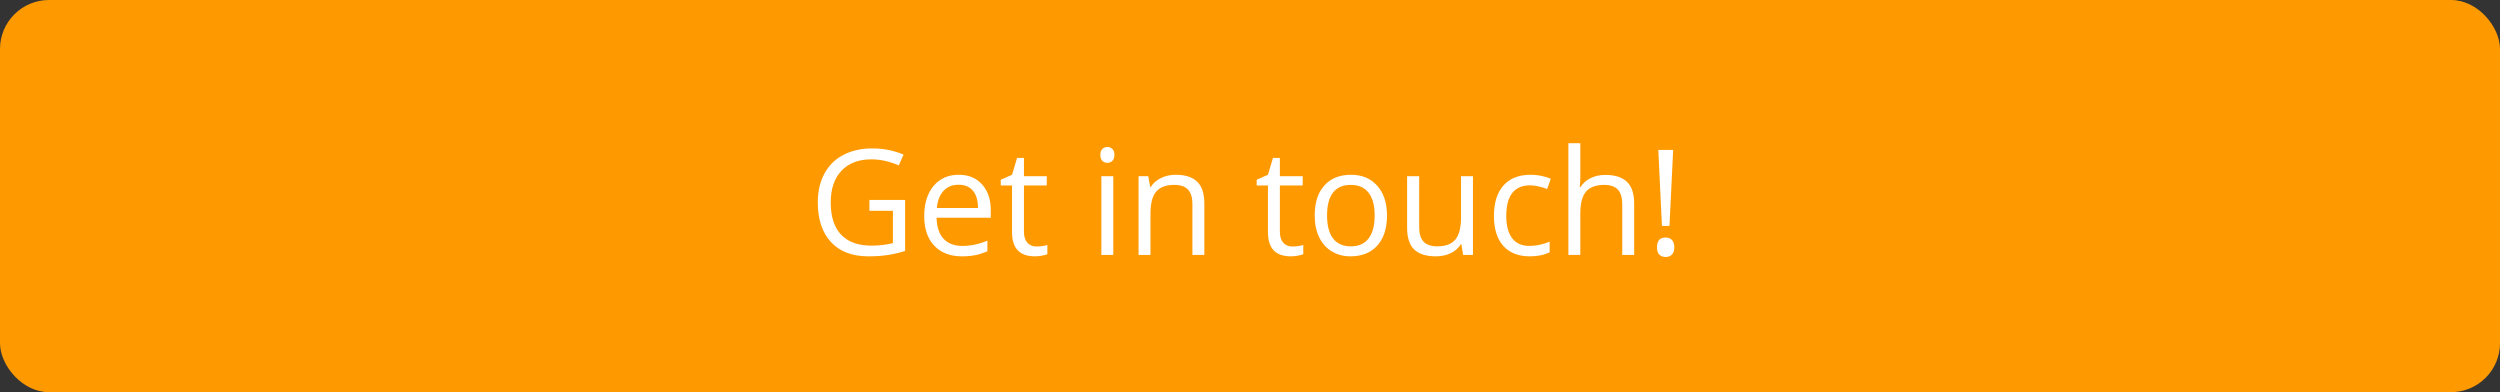 <svg width="255" height="40" viewBox="0 0 255 40" fill="none" xmlns="http://www.w3.org/2000/svg">
<rect x="0" y="0" width="255" height="40" fill="#333333" stroke="none"/>
<rect width="255" height="40" rx="5" fill="#FF9900"/>
<path d="M88.682 20.39H92.322V25.597C91.755 25.778 91.179 25.915 90.593 26.007C90.007 26.1 89.329 26.146 88.557 26.146C86.936 26.146 85.674 25.666 84.77 24.704C83.867 23.737 83.415 22.384 83.415 20.646C83.415 19.533 83.638 18.559 84.082 17.724C84.531 16.884 85.176 16.244 86.016 15.805C86.856 15.36 87.839 15.138 88.967 15.138C90.11 15.138 91.174 15.348 92.161 15.768L91.677 16.867C90.71 16.456 89.78 16.252 88.887 16.252C87.583 16.252 86.565 16.64 85.832 17.416C85.1 18.192 84.734 19.269 84.734 20.646C84.734 22.091 85.085 23.188 85.789 23.935C86.497 24.682 87.534 25.055 88.901 25.055C89.644 25.055 90.369 24.97 91.077 24.799V21.503H88.682V20.39ZM98.108 26.146C96.921 26.146 95.984 25.785 95.295 25.062C94.612 24.34 94.27 23.336 94.27 22.052C94.27 20.758 94.587 19.73 95.222 18.969C95.862 18.207 96.719 17.826 97.793 17.826C98.799 17.826 99.595 18.158 100.181 18.822C100.767 19.481 101.06 20.353 101.06 21.437V22.206H95.53C95.554 23.148 95.791 23.864 96.24 24.352C96.694 24.84 97.332 25.084 98.152 25.084C99.016 25.084 99.871 24.904 100.715 24.543V25.627C100.286 25.812 99.878 25.944 99.492 26.022C99.111 26.105 98.65 26.146 98.108 26.146ZM97.778 18.844C97.134 18.844 96.619 19.054 96.233 19.474C95.852 19.894 95.627 20.475 95.559 21.217H99.756C99.756 20.451 99.585 19.865 99.243 19.459C98.901 19.049 98.413 18.844 97.778 18.844ZM105.732 25.143C105.947 25.143 106.155 25.128 106.355 25.099C106.555 25.065 106.714 25.031 106.831 24.997V25.927C106.699 25.99 106.504 26.041 106.245 26.081C105.991 26.125 105.762 26.146 105.557 26.146C104.004 26.146 103.228 25.329 103.228 23.693V18.918H102.078V18.331L103.228 17.826L103.74 16.112H104.443V17.973H106.772V18.918H104.443V23.642C104.443 24.125 104.558 24.496 104.788 24.755C105.017 25.014 105.332 25.143 105.732 25.143ZM113.555 26H112.339V17.973H113.555V26ZM112.236 15.797C112.236 15.519 112.305 15.316 112.441 15.19C112.578 15.058 112.749 14.992 112.954 14.992C113.149 14.992 113.318 15.058 113.459 15.19C113.601 15.321 113.672 15.524 113.672 15.797C113.672 16.071 113.601 16.276 113.459 16.413C113.318 16.544 113.149 16.61 112.954 16.61C112.749 16.61 112.578 16.544 112.441 16.413C112.305 16.276 112.236 16.071 112.236 15.797ZM121.626 26V20.807C121.626 20.153 121.477 19.665 121.179 19.342C120.881 19.02 120.415 18.859 119.78 18.859C118.94 18.859 118.325 19.086 117.935 19.54C117.544 19.994 117.349 20.744 117.349 21.789V26H116.133V17.973H117.122L117.319 19.071H117.378C117.627 18.676 117.976 18.371 118.425 18.156C118.875 17.936 119.375 17.826 119.927 17.826C120.894 17.826 121.621 18.061 122.109 18.529C122.598 18.993 122.842 19.738 122.842 20.763V26H121.626ZM131.836 25.143C132.051 25.143 132.258 25.128 132.458 25.099C132.659 25.065 132.817 25.031 132.935 24.997V25.927C132.803 25.99 132.607 26.041 132.349 26.081C132.095 26.125 131.865 26.146 131.66 26.146C130.107 26.146 129.331 25.329 129.331 23.693V18.918H128.181V18.331L129.331 17.826L129.844 16.112H130.547V17.973H132.876V18.918H130.547V23.642C130.547 24.125 130.662 24.496 130.891 24.755C131.121 25.014 131.436 25.143 131.836 25.143ZM141.475 21.979C141.475 23.288 141.145 24.311 140.486 25.048C139.827 25.78 138.916 26.146 137.754 26.146C137.036 26.146 136.399 25.978 135.842 25.641C135.286 25.304 134.856 24.821 134.553 24.191C134.25 23.561 134.099 22.824 134.099 21.979C134.099 20.67 134.426 19.652 135.081 18.925C135.735 18.192 136.643 17.826 137.805 17.826C138.928 17.826 139.819 18.2 140.479 18.947C141.143 19.694 141.475 20.705 141.475 21.979ZM135.359 21.979C135.359 23.004 135.564 23.786 135.974 24.323C136.384 24.86 136.987 25.128 137.783 25.128C138.579 25.128 139.182 24.862 139.592 24.33C140.007 23.793 140.215 23.009 140.215 21.979C140.215 20.959 140.007 20.185 139.592 19.657C139.182 19.125 138.574 18.859 137.769 18.859C136.973 18.859 136.372 19.12 135.967 19.643C135.562 20.165 135.359 20.944 135.359 21.979ZM144.756 17.973V23.18C144.756 23.834 144.905 24.323 145.203 24.645C145.5 24.967 145.967 25.128 146.602 25.128C147.441 25.128 148.054 24.899 148.44 24.44C148.831 23.981 149.026 23.231 149.026 22.191V17.973H150.242V26H149.238L149.062 24.923H148.997C148.748 25.319 148.401 25.622 147.957 25.831C147.517 26.041 147.014 26.146 146.448 26.146C145.471 26.146 144.739 25.915 144.25 25.451C143.767 24.987 143.525 24.245 143.525 23.224V17.973H144.756ZM156.035 26.146C154.873 26.146 153.972 25.79 153.333 25.077C152.698 24.359 152.38 23.346 152.38 22.038C152.38 20.695 152.703 19.657 153.347 18.925C153.997 18.192 154.919 17.826 156.116 17.826C156.501 17.826 156.887 17.868 157.273 17.951C157.659 18.034 157.961 18.131 158.181 18.244L157.808 19.276C157.539 19.169 157.246 19.081 156.929 19.013C156.611 18.939 156.331 18.903 156.086 18.903C154.456 18.903 153.64 19.943 153.64 22.023C153.64 23.009 153.838 23.766 154.233 24.294C154.634 24.821 155.225 25.084 156.006 25.084C156.675 25.084 157.361 24.94 158.064 24.652V25.729C157.527 26.007 156.851 26.146 156.035 26.146ZM165.469 26V20.807C165.469 20.153 165.32 19.665 165.022 19.342C164.724 19.02 164.258 18.859 163.623 18.859C162.778 18.859 162.161 19.088 161.77 19.547C161.384 20.006 161.191 20.758 161.191 21.803V26H159.976V14.604H161.191V18.053C161.191 18.468 161.172 18.812 161.133 19.086H161.206C161.445 18.7 161.785 18.398 162.224 18.178C162.668 17.953 163.174 17.841 163.74 17.841C164.722 17.841 165.457 18.075 165.945 18.544C166.438 19.008 166.685 19.748 166.685 20.763V26H165.469ZM170.288 23.048H169.519L169.146 15.292H170.662L170.288 23.048ZM169.014 25.224C169.014 24.56 169.307 24.227 169.893 24.227C170.176 24.227 170.393 24.313 170.544 24.484C170.701 24.655 170.779 24.901 170.779 25.224C170.779 25.536 170.701 25.78 170.544 25.956C170.388 26.127 170.171 26.212 169.893 26.212C169.639 26.212 169.429 26.137 169.263 25.985C169.097 25.829 169.014 25.575 169.014 25.224Z" fill="white"/>
</svg>

